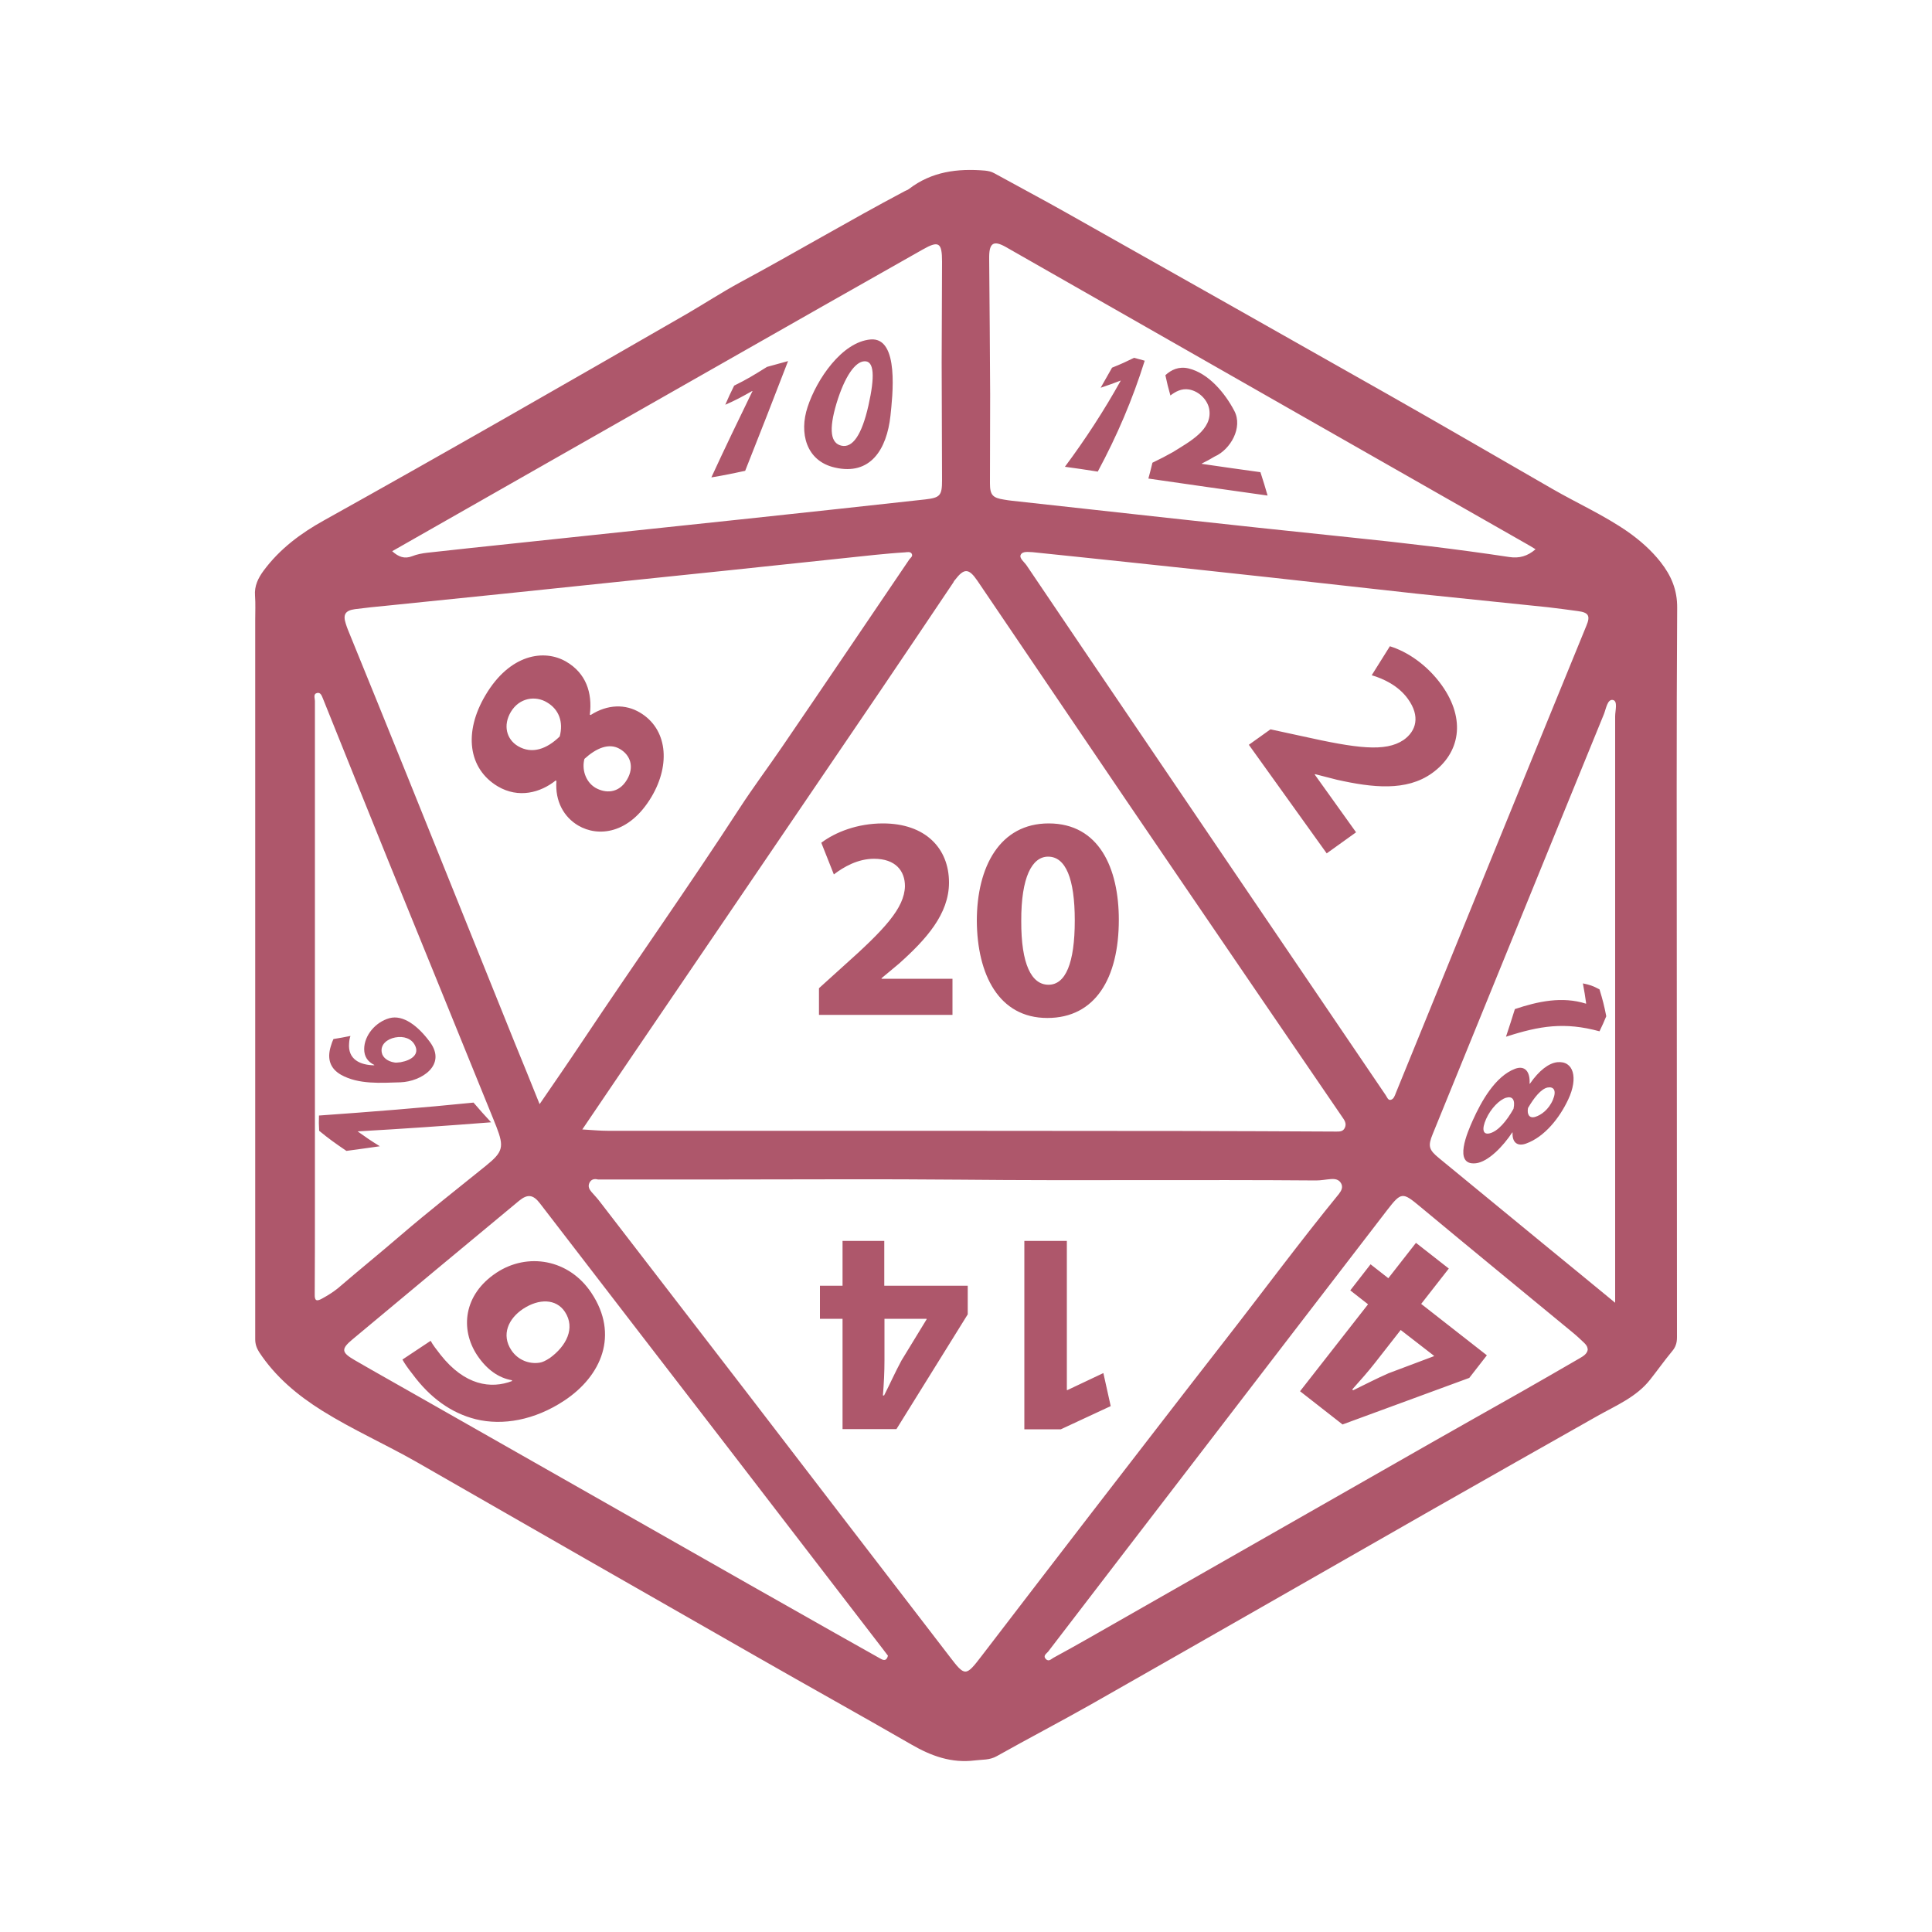 <?xml version="1.0" encoding="utf-8"?>
<!-- Generator: Adobe Illustrator 24.2.0, SVG Export Plug-In . SVG Version: 6.00 Build 0)  -->
<svg version="1.1" id="Layer_1" xmlns="http://www.w3.org/2000/svg" xmlns:xlink="http://www.w3.org/1999/xlink" x="0px" y="0px"
	 viewBox="0 0 1000 1000" style="enable-background:new 0 0 1000 1000;" xml:space="preserve">
<style type="text/css">
	.st0{fill:#ae576b;}
</style>
<path class="st0" d="M867.9,500.5c0-61.9-0.2-123.9,0.2-185.8c0.1-9.4-3.1-16.8-8.6-23.8c-4.8-6.1-10.6-11.2-17-15.7
	c-12.4-8.6-26.1-14.7-39.1-22.2c-28.3-16.3-56.5-32.7-84.9-48.8c-55.4-31.4-110.9-62.7-166.4-94c-12.4-7-24.9-13.6-37.4-20.5
	c-1.6-0.9-3.1-1.2-4.9-1.4c-14.2-1.2-27.6,0.5-39.3,9.5c-0.7,0.6-1.7,0.8-2.5,1.3c-28.7,15.2-56.6,31.8-85.2,47.2
	c-9.2,5-18.1,10.8-27.2,16.1c-62.5,36-125,71.9-188,107c-11.9,6.6-22.8,14.7-31.1,25.9c-2.9,3.9-4.9,8-4.5,13
	c0.3,4.2,0.1,8.5,0.1,12.8c0,124,0,248.1,0,372.1c0,2.5,0.7,4.5,2,6.6c8.4,12.8,19.9,22.4,32.7,30.4c15.7,9.8,32.6,17.3,48.6,26.4
	c58.7,33.7,117.4,67.3,176.1,100.8c26.7,15.3,53.6,30.2,80.3,45.6c10.2,5.9,20.7,9.7,32.7,8.2c3.9-0.5,7.7-0.1,11.4-2.2
	c16.2-9.1,32.7-17.7,48.8-26.8c59.1-33.6,118.1-67.4,177.1-101.1c28.4-16.2,56.8-32.2,85.2-48.3c9.6-5.4,20-9.7,27.1-18.7
	c3.8-4.8,7.4-9.9,11.3-14.6c1.9-2.2,2.6-4.4,2.6-7.3C867.9,628.5,868,564.5,867.9,500.5C867.9,500.5,867.9,500.5,867.9,500.5z
	 M816.7,316.3c5.5,0.7,6.6,2.4,4.4,7.6c-6.8,16.7-13.6,33.3-20.4,49.9c-20.6,50.4-41.1,100.8-61.6,151.2
	c-5.5,13.6-11.1,27.1-16.6,40.7c-0.6,1.5-1.1,3.3-2.8,3.6c-1.3,0.2-1.8-1.5-2.5-2.5C665,489.9,612.9,413.1,560.8,336.2
	c-9.8-14.5-19.6-29-29.4-43.5c-1.2-1.8-3.9-3.7-3.1-5.5c1-2.1,4.2-1.4,6.1-1.4c16.9,1.8,33.3,3.4,49.8,5.2c24.8,2.6,49.6,5.3,74.4,8
	c24.9,2.7,49.9,5.6,74.8,8.3c22.6,2.4,45.2,4.6,67.8,7C806.4,314.9,811.6,315.6,816.7,316.3z M520.7,127.9
	c50,28.5,99.9,57,149.9,85.5c39.6,22.6,79.2,45.1,118.8,67.7c1.8,1,3.5,2,5.4,3.2c-4.2,3.6-8.4,4.8-13.7,4
	c-27.1-4.1-54.4-7.3-81.7-10.1c-31.9-3.3-63.7-6.7-95.5-10.2c-26.7-2.9-53.3-5.9-80-8.8c-1.4-0.2-2.8-0.3-4.2-0.6
	c-5.9-0.9-7.3-2.4-7.3-8.4c0-15.3,0.1-30.6,0.1-46c-0.1-23.2-0.3-46.4-0.5-69.6c0-0.6,0-1.3,0-1.9
	C512.1,125.7,514.4,124.3,520.7,127.9z M494.2,300.3c4.8-6.3,7.2-6.3,11.7,0.3c16.5,24.3,32.9,48.6,49.4,72.9
	c18.4,27.2,36.8,54.3,55.3,81.4c28,41.1,56,82.1,84.1,123.2c1.2,1.7,2.4,3.4,1.4,5.6c-0.9,2-2.6,2-4.4,2
	c-26.5-0.1-53.1-0.3-79.6-0.3c-73.8-0.1-147.5-0.1-221.3-0.1c-25.4,0-50.7,0-76.1,0c-4.1,0-8.2-0.4-13.3-0.7
	c9.2-13.5,17.7-26.2,26.3-38.8c16.1-23.6,32.1-47.3,48.2-70.9c26.6-39.1,53.2-78.2,79.8-117.4c12.7-18.7,25.2-37.4,37.8-56.1
	C493.6,301,493.9,300.6,494.2,300.3z M370.6,189.9c35.6-20.3,71.2-40.5,106.9-60.7c8.4-4.8,10.1-3.7,10.1,6.2
	c0,17.4-0.2,34.7-0.2,52.1c0,20.4,0.2,40.7,0.2,61.1c0,7.9-1,9-8.7,9.9c-30.4,3.3-60.8,6.7-91.3,9.9c-40.6,4.3-81.2,8.6-121.8,12.9
	c-14.9,1.6-29.8,3.1-44.7,4.8c-2.6,0.3-5.3,0.8-7.8,1.8c-3.9,1.5-7,0.4-10.3-2.6C259.4,253.2,315,221.5,370.6,189.9z M183.7,315.3
	c5.5-0.7,11-1.3,16.5-1.8c20.5-2.1,41.1-4.2,61.6-6.3c25.6-2.7,51.2-5.3,76.8-8c12.2-1.3,24.5-2.5,36.7-3.8
	c25.9-2.7,51.7-5.5,77.6-8.2c5.2-0.5,10.4-1,15.5-1.3c1.2-0.1,2.8-0.5,3.5,0.7c0.8,1.4-0.8,2.2-1.4,3.2
	c-21.9,32.3-43.7,64.6-65.7,96.8c-7.3,10.7-15.1,21.1-22.1,31.9c-26.3,40.5-54.2,79.9-81,120.1c-7.2,10.8-14.5,21.4-22.4,32.9
	c-4.6-11.4-8.8-21.9-13.1-32.3c-18.5-45.9-37-91.9-55.5-137.8c-10.1-25.1-20.4-50.3-30.6-75.4c-0.4-1-0.8-2.1-1.1-3.1
	C177.4,318.1,178.7,316,183.7,315.3z M166.6,672.2c-2.9,1.6-3.8,0.9-3.7-2.3c0.1-15.6,0.1-31.3,0.1-46.9c0-35.9,0-71.7,0-107.6
	c0,0,0,0,0,0c0-50.9,0-101.8,0-152.6c0-1.4-1-3.6,1.1-4.1c1.9-0.5,2.5,1.6,3.1,3c11.2,27.8,22.3,55.6,33.6,83.4
	c18.2,44.8,36.5,89.6,54.7,134.5c0.5,1.2,0.9,2.4,1.4,3.5c4.1,10.6,3.5,13.1-5.4,20.3c-14.7,11.9-29.7,23.6-44,35.9
	c-10.8,9.3-21.8,18.2-32.6,27.5C172.3,668.9,169.5,670.6,166.6,672.2z M455.7,858.5c-7.7-4.4-15.4-8.6-23.1-13
	c-14.8-8.4-29.7-16.8-44.5-25.2c-57.7-32.8-115.4-65.6-173.1-98.4c-10.5-6-21.1-11.9-31.6-18c-6.7-3.9-6.9-5.7-1-10.6
	c28.7-24,57.5-47.9,86.3-71.8c4.4-3.6,7.3-3.2,10.8,1.4c32.5,42.2,64.9,84.4,97.4,126.5c26.8,34.9,53.7,69.8,80.5,104.7
	c0.8,1,1.5,2,2.2,2.9C458.9,859.6,457.6,859.6,455.7,858.5z M508.1,857.1c-8.2,10.7-8.6,10.8-16.6,0.3
	c-34.5-44.8-68.9-89.7-103.3-134.5c-25.8-33.5-51.6-67-77.4-100.5c-1.4-1.9-3-3.6-4.6-5.4c-1.2-1.4-2-2.9-1.1-4.8
	c0.9-1.8,2.5-2.2,4.4-1.7c21.2,0,42.3,0,63.5,0c41.5,0,82.9-0.3,124.4,0.1c61.3,0.6,122.5-0.1,183.8,0.4c2.5,0,5-0.5,7.5-0.7
	c2.2-0.2,4.2,0.1,5.4,2.1c1.2,2.1,0.2,3.9-1.1,5.6c-20.5,25.1-39.7,51.1-59.6,76.6c-23,29.5-45.8,59.2-68.7,88.8
	C545.8,808,526.9,832.5,508.1,857.1z M817.7,703c-10,5.8-19.9,11.5-29.9,17.2c-15.5,8.8-31.1,17.5-46.5,26.3
	C682,780.3,622.9,814,563.7,847.8c-6.1,3.5-12.3,6.9-18.5,10.3c-1.1,0.6-2.3,2.1-3.8,0.7c-1.8-1.8,0.3-2.9,1.1-3.9
	c26.5-34.6,53-69.1,79.5-103.6c32-41.7,64-83.4,96.1-125.1c7.2-9.3,7.9-9.2,16.9-1.7c26.2,21.8,52.6,43.4,78.9,65.1
	c2.1,1.7,4,3.5,6,5.4c0.9,0.9,1.8,1.8,1.9,3.6C821.5,700.7,819.6,701.9,817.7,703z M836,669.4c0,1.2,0,2.4,0,4.9
	c-13.1-10.8-25.2-20.7-37.3-30.6c-17.9-14.7-35.9-29.5-53.8-44.2c-5.4-4.4-5.9-6.3-3.3-12.6c21.1-51.7,42.1-103.4,63.2-155.1
	c8.5-20.7,16.9-41.5,25.4-62.2c1.1-2.8,1.8-7.8,4.6-7.3c2.7,0.5,1.2,5.5,1.2,8.4C836,470.3,836,569.9,836,669.4z M551.2,241.6
	c10.7-14.4,20.2-29,28.9-44.6c0,0-0.1,0-0.1,0c-3.9,1.5-5.9,2.2-10.3,3.7c2.3-4.1,3.5-6.2,5.9-10.4c5-2,7.3-3.1,11.4-5.1
	c2.1,0.6,3.2,0.9,5.5,1.5c-6.3,20.1-14.3,38.8-24.3,57.4C561.2,243,557.8,242.5,551.2,241.6z M656.1,256.5
	c-20.6-2.9-41.1-5.8-61.7-8.8c0.9-3.3,1.3-4.9,2.1-8.2c4.5-2.2,6.7-3.3,10.6-5.5c8.6-5.4,20.6-11.6,18.8-22.2
	c-0.8-4.6-5-9.2-10.4-10.2c-4-0.7-7.2,1.2-9.7,3.1c-1.2-4.2-1.7-6.3-2.6-10.5c3-2.8,7-4.7,12-3.5c10.4,2.5,18.9,12.8,23.7,22
	c4.5,8.6-2,20-10.2,23.6c-2.5,1.5-3.8,2.2-6.6,3.6c0,0.1,0,0.1,0,0.2c10.1,1.5,20.2,2.9,30.3,4.3C654,249.3,654.7,251.7,656.1,256.5
	z M425.1,436.2c7.3-5.5,18.7-10,31.9-10c22,0,34.2,12.9,34.2,30.6c0,16.3-11.8,29.4-25.9,42l-9,7.5v0.3h36.7v18.7h-69.1v-13.8
	l12.6-11.4c21.3-19,31.6-30,31.9-41.4c0-7.9-4.8-14.2-16-14.2c-8.4,0-15.7,4.2-20.8,8.1L425.1,436.2z M542.1,526.9
	c24.9,0,37-20.7,37-50.8c0-26.7-10.2-49.9-36.3-49.9c-25.2,0-37.2,22.3-37.2,50.5C505.8,504.3,516.9,526.9,542.1,526.9z
	 M542.5,443.4c9.1,0,13.8,11.4,13.8,33c0,22.2-4.8,33.3-13.6,33.3s-14.2-10.6-14.1-33C528.5,454,534.2,443.4,542.5,443.4z
	 M574.9,727.8l-25.8,12h-18.9v-97.5h22v77.2h0.3l18.6-8.8L574.9,727.8z M457.7,642.3h-21.6v23.2h-11.7v17.1h11.7v57.1H464l36.9-59.4
	v-14.8h-43.2V642.3z M479.6,682.6v0.3l-13,21.3c-3.3,6.1-5.8,11.8-9,18.1H457c0.5-6.3,0.8-12.3,0.8-18.1v-21.6H479.6z M257.6,407
	c10.8,6.4,22.1,3.3,30-3l0.4,0.2c-0.8,10.7,4,18.8,11.3,23.1c10.2,6,26.4,4.6,38-15c9.9-16.8,8.1-35.1-6.1-43.5
	c-7.4-4.4-16.6-4.4-25.5,1.3l-0.4-0.2c1.4-11.5-2.1-21.5-12.2-27.4c-11.4-6.7-29.2-4-41.8,17.3C239.8,379.1,242.4,397.9,257.6,407z
	 M302.5,392.8c6-5.5,12.7-8.5,18.4-5.1c5.3,3.1,7.6,9.2,3.6,15.9c-4.3,7.2-11.2,7.1-16.4,4.1C302.9,404.5,301.1,398,302.5,392.8z
	 M264.4,368.5c4.4-7.4,12.8-8.6,18.8-4.9c6.1,3.6,8.5,10.1,6.5,17.6c-6.7,6.5-14.3,9.3-21.6,5C262.1,382.6,260.3,375.4,264.4,368.5z
	 M719.4,334.5c8.8,2.7,19.1,9.4,26.8,20.1c12.8,17.9,9.4,35.3-5,45.6c-13.3,9.5-30.8,7.5-49.2,3.4l-11.3-2.9l-0.2,0.2l21.4,29.9
	l-15.2,10.9l-40.3-56.2l11.2-8l16.6,3.6c27.9,6.2,42.8,8.3,52.3,1.9c6.5-4.6,8.8-12.2,2.2-21.3c-4.9-6.8-12.6-10.4-18.7-12.2
	L719.4,334.5z M749.9,656.6l-17-13.3l-14.3,18.3l-9.2-7.2l-10.5,13.5l9.2,7.2l-35.2,45l22,17.2l65.6-24.1l9.1-11.7l-34-26.6
	L749.9,656.6z M742.3,701.8l-0.2,0.2l-23.4,8.8c-6.4,2.8-11.9,5.7-18.3,8.8l-0.5-0.4c4.2-4.7,8.2-9.2,11.8-13.8l13.3-17L742.3,701.8
	z M256.9,658.8C240,670,238,687.9,247,701.5c5.1,7.6,11.2,11.7,17.9,12.9l0.2,0.4c-10.9,4.2-24.5,2.4-37.1-13.6
	c-2.2-2.8-3.9-5-5.1-7.2l-14.6,9.7c1.1,2,2.6,4.2,5.2,7.5c9.1,12.3,20,20.2,32.8,23.4c13.9,3.4,30.4,0.5,45.7-9.6
	c19.4-12.8,28.5-34.2,14.1-55.8C294.5,651.7,273,648.1,256.9,658.8z M284.6,702.9c-2.3,1.5-3.9,2.2-5.2,2.4
	c-5.4,0.9-11.3-1.3-14.7-6.4c-5.4-8.1-1.5-16.4,6-21.4c8.3-5.5,17.2-5.3,21.7,1.5C298,687.5,293,696.8,284.6,702.9z M185.1,585.6
	c4.2,3,6.5,4.6,11.5,7.7c-6.7,1-10.2,1.4-17.3,2.4c-6.3-4.3-9.1-6.3-14.1-10.4c-0.2-3.2-0.2-4.8-0.1-7.9c26.7-1.9,53.4-4,80-6.7
	c3.5,4.1,5.3,6.1,9.1,10.2c-23,1.8-46.1,3.4-69.1,4.7C185.1,585.5,185.1,585.6,185.1,585.6z M176.5,556.3c9.1,5.1,20.6,4.2,30.8,3.9
	c10.8-0.4,24.1-8.9,15.2-20.9c-6.2-8.4-13.9-14.2-20.9-12.3c-7.3,2-13.1,9-13.1,16c0,3.9,1.8,6.5,5.2,8.2c0,0.1,0,0.1,0,0.2
	c-7.2-0.1-13.8-3-13-11.5c0.1-1.5,0.3-2.6,0.7-3.7c-3.4,0.7-5.1,1-8.8,1.6c-0.5,1-0.9,2.1-1.4,3.8
	C169.2,548.1,170.9,553.1,176.5,556.3z M204.5,537c4.5-0.9,8.6,0.6,10.3,4.1c2.3,4.5-1.5,7.6-7.4,8.7c-1.6,0.2-2.7,0.3-3.4,0.1
	c-3.2-0.5-5.9-2.4-6.4-5.1C196.8,540.6,200.4,537.8,204.5,537z M385.7,243.7c-6.7,1.4-10.2,2.2-17.5,3.4c6.9-15,14.1-29.9,21.3-44.7
	c-0.1,0-0.1,0-0.2,0c-5.5,3.1-8.2,4.6-13.9,7.1c1.7-3.9,2.6-5.9,4.6-9.9c6.7-3.3,10.1-5.4,17-9.7c4.1-1.1,6.3-1.7,10.9-3
	C400.6,205.9,393.2,224.8,385.7,243.7z M432.1,242c18.5,4.3,26.9-9.5,28.8-26.8c1-9.7,4.8-40.8-10.3-39.5
	c-14.8,1.3-27.9,20.6-32.6,35C413.6,223.9,417.1,238.6,432.1,242z M433,208.7c4.3-14.1,9.7-21.5,14.4-21.7c5.1-0.3,5.5,7.8,2.1,22.9
	c-3.5,15.5-8.3,22-13.9,20.8S428.8,222.7,433,208.7z M827.9,512.1c1.7,5.6,2.4,8.3,3.5,13.9c-1.2,2.9-1.9,4.5-3.5,7.8
	c-18-4.9-30.8-2.9-48.4,2.8c1.9-5.7,2.8-8.6,4.6-14.3c11.9-4,24.5-6.7,36.8-2.8c0-0.1,0-0.1,0.1-0.1c-0.6-4.1-0.9-6.2-1.7-10.4
	C822.7,509.7,824.4,510.2,827.9,512.1z M806,549.8c-4.4,0.5-9.4,4.3-14.1,11.1c-0.1,0-0.1,0-0.2,0.1c0.4-6.3-2.4-9.7-7.5-7.8
	c-10.3,3.9-17.5,16.9-21.9,26.7c-2.6,5.8-10.4,23.5,1.6,22.2c6.4-0.7,14.2-8.9,18.8-15.9c0.1,0,0.1,0,0.2-0.1
	c-0.3,5.7,2.9,7.3,7,5.8c9.7-3.5,17.4-13.4,21.8-22.8C817,557.9,814.5,548.9,806,549.8z M783.4,573.9c-3.6,6.4-8,11.6-12.3,12.7
	c-3.5,0.9-4.3-2-1.9-7.4c2.5-5.6,7-10,10.3-11C782.8,567.2,784.4,569.2,783.4,573.9z M803.8,569.2c-2.2,5.2-6.2,8-9.2,8.9
	c-3.1,0.9-4.3-1.4-3.7-4.6c3.2-5.5,6.8-9.9,10.1-10.6C804.2,562.3,805.8,564.4,803.8,569.2z"/>
</svg>
